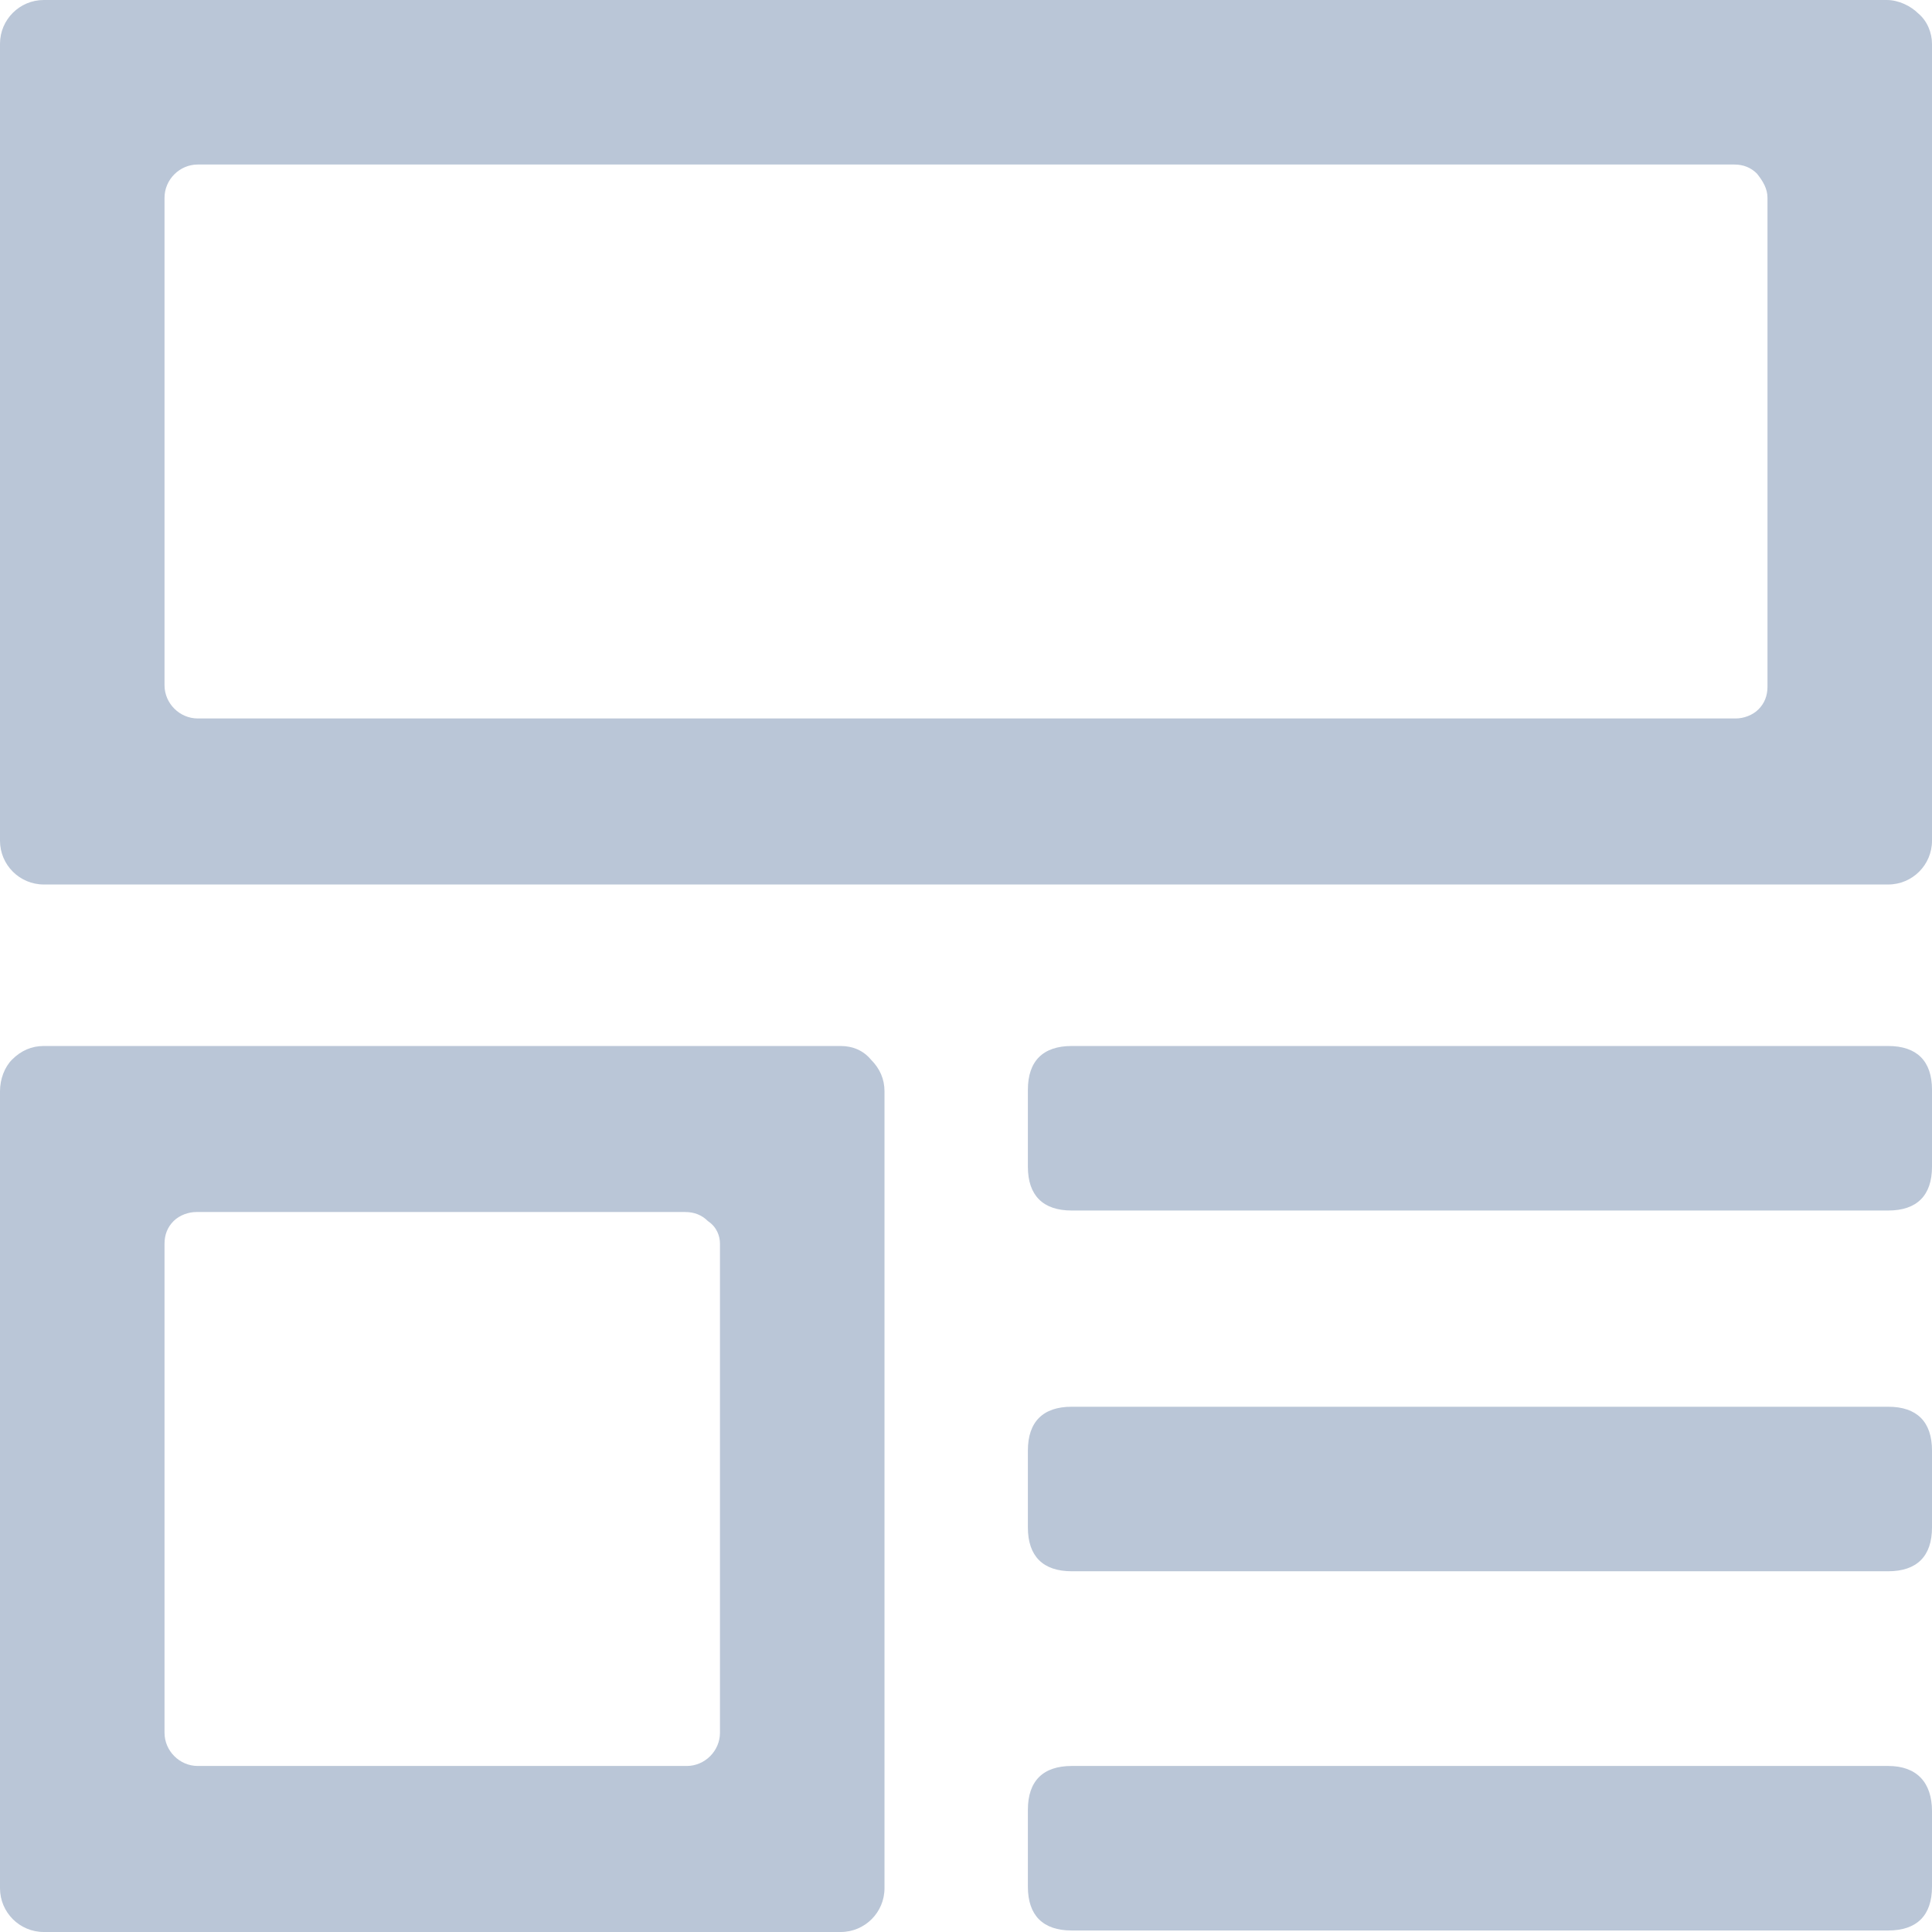 <?xml version="1.0" encoding="utf-8"?>
<!-- Generator: Adobe Illustrator 21.0.0, SVG Export Plug-In . SVG Version: 6.00 Build 0)  -->
<svg version="1.1" id="图层_1" xmlns="http://www.w3.org/2000/svg" xmlns:xlink="http://www.w3.org/1999/xlink" x="0px" y="0px"
	 viewBox="0 0 128 128" style="enable-background:new 0 0 128 128;" xml:space="preserve">
<style type="text/css">
	.st0{fill:#BAC6D7;}
</style>
<g>
	<path class="st0" d="M127.1,0.9c-0.5-0.5-1.3-0.9-2.1-0.9H2.9C1.3,0,0,1.3,0,2.9v52.8c0,1.6,1.3,2.9,2.9,2.9h122.2c0,0,0,0,0,0
		c1.6,0,2.9-1.3,2.9-2.9V2.9C128,2.2,127.7,1.4,127.1,0.9z M117.1,13.1v32.4c0,0.6-0.2,1.1-0.6,1.5c-0.4,0.4-1,0.6-1.5,0.6H13.1
		c-1.2,0-2.2-1-2.2-2.2V13.1c0-1.2,1-2.2,2.2-2.2h101.8c0.6,0,1.1,0.2,1.5,0.6C116.8,12,117.1,12.5,117.1,13.1z"/>
	<path class="st0" d="M55.7,69.3H2.9c-0.8,0-1.5,0.3-2.1,0.9C0.3,70.7,0,71.5,0,72.3v52.8c0,1.6,1.3,2.9,2.9,2.9h52.8
		c1.6,0,2.9-1.3,2.9-2.9V72.3c0-0.8-0.3-1.5-0.9-2.1C57.2,69.6,56.5,69.3,55.7,69.3z M47.7,82.4v32.4c0,1.2-1,2.2-2.2,2.2H13.1
		c-1.2,0-2.2-1-2.2-2.2V82.4c0-0.6,0.2-1.1,0.6-1.5c0.4-0.4,1-0.6,1.5-0.6h32.4c0.6,0,1.1,0.2,1.5,0.6
		C47.5,81.3,47.7,81.9,47.7,82.4z"/>
	<path class="st0" d="M125.1,69.3H71c-1.9,0-2.9,1-2.9,2.9v5.1c0,1.9,1,2.9,2.9,2.9h54.1c1.9,0,2.9-1,2.9-2.9v-5.1
		C128,70.3,127,69.3,125.1,69.3z"/>
	<path class="st0" d="M125.1,93.2H71c-1.9,0-2.9,1-2.9,2.9v5.1c0,1.9,1,2.9,2.9,2.9h54.1c1.9,0,2.9-1,2.9-2.9v-5.1
		C128,94.2,127,93.2,125.1,93.2z"/>
	<path class="st0" d="M125.1,117H71c-1.9,0-2.9,1-2.9,2.9v5.1c0,1.9,1,2.9,2.9,2.9h54.1c1.9,0,2.9-1,2.9-2.9V120
		C128,118.1,127,117,125.1,117z"/>
</g>
</svg>
